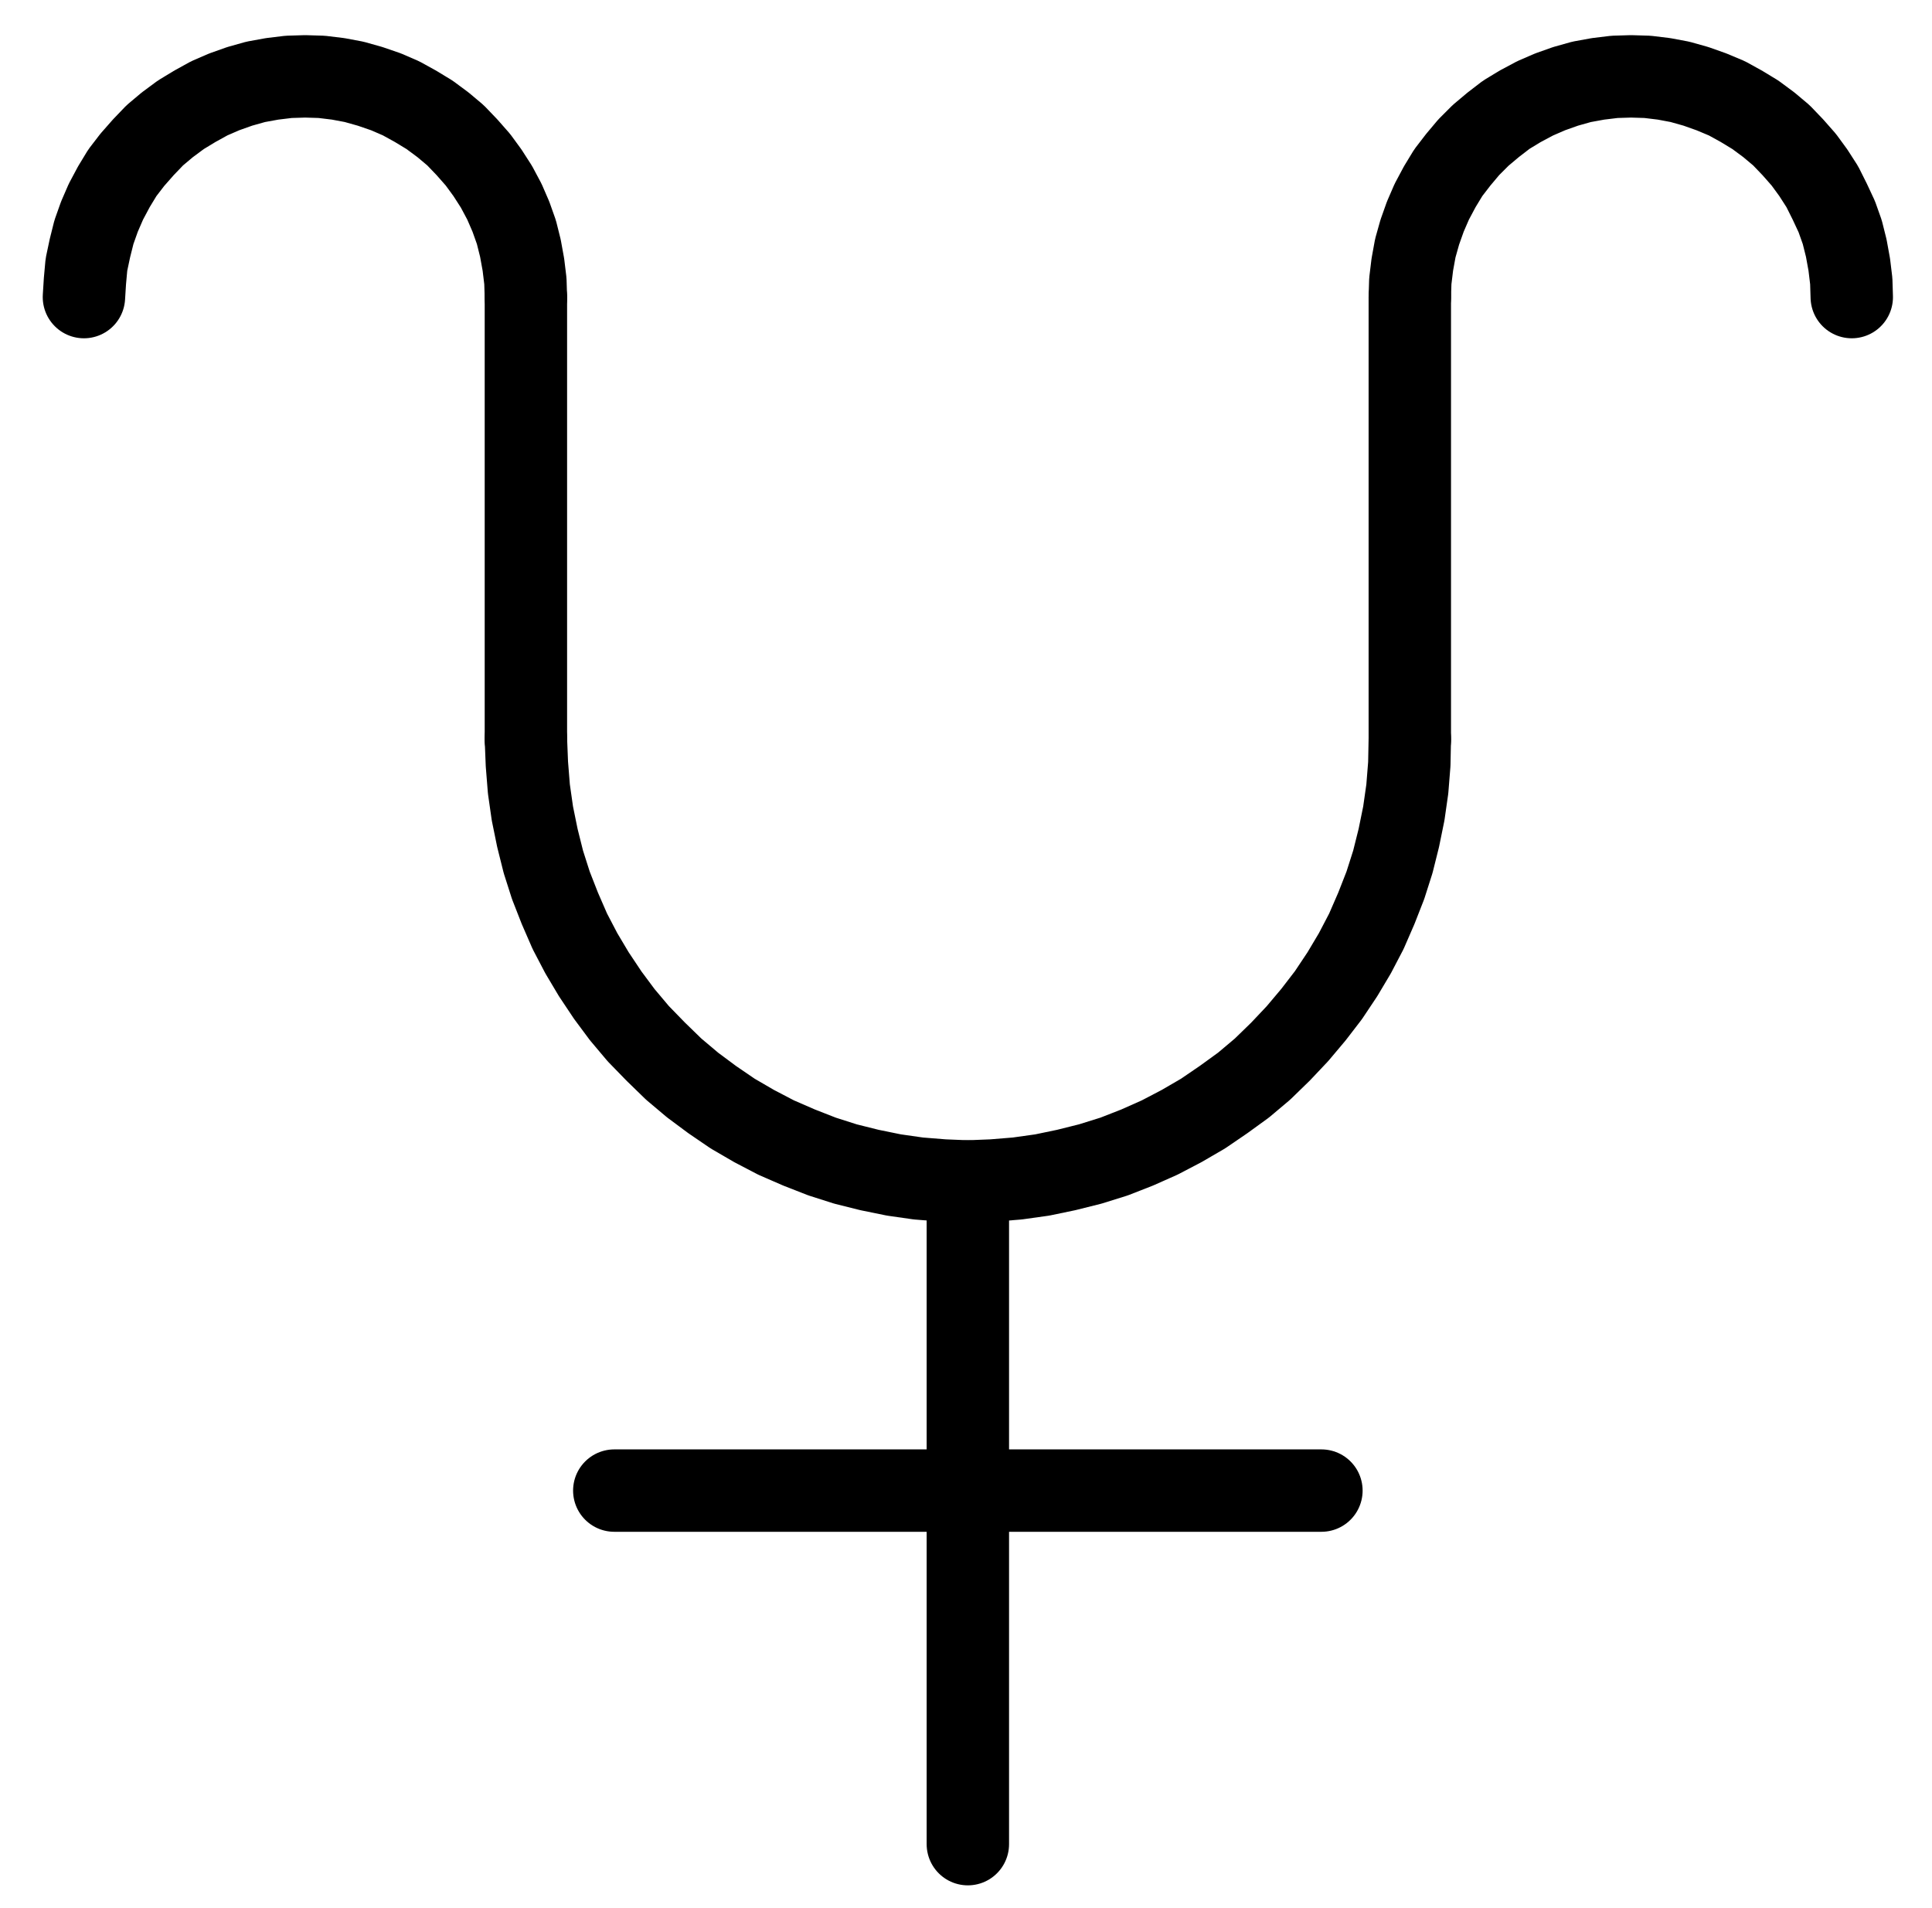 <?xml version="1.0" encoding="UTF-8" standalone="no"?>
<!-- Created with Inkscape (http://www.inkscape.org/) -->

<svg
   version="1.1"
   id="svg1"
   width="619"
   height="611.333"
   viewBox="0 0 619 611.333"
   sodipodi:docname="Stone7.pdf"
   xmlns:inkscape="http://www.inkscape.org/namespaces/inkscape"
   xmlns:sodipodi="http://sodipodi.sourceforge.net/DTD/sodipodi-0.dtd"
   xmlns="http://www.w3.org/2000/svg"
   xmlns:svg="http://www.w3.org/2000/svg">
  <defs
     id="defs1">
    <clipPath
       clipPathUnits="userSpaceOnUse"
       id="clipPath2">
      <path
         d="M 0,0.16 V 1122.56 H 793.6 V 0.16 Z"
         transform="translate(-255.2,-490.4)"
         clip-rule="evenodd"
         id="path2" />
    </clipPath>
    <clipPath
       clipPathUnits="userSpaceOnUse"
       id="clipPath4">
      <path
         d="M 0,0.16 V 1122.56 H 793.6 V 0.16 Z"
         clip-rule="evenodd"
         id="path4" />
    </clipPath>
    <clipPath
       clipPathUnits="userSpaceOnUse"
       id="clipPath6">
      <path
         d="M 0,0.16 V 1122.56 H 793.6 V 0.16 Z"
         clip-rule="evenodd"
         id="path6" />
    </clipPath>
    <clipPath
       clipPathUnits="userSpaceOnUse"
       id="clipPath8">
      <path
         d="M 0,0.16 V 1122.56 H 793.6 V 0.16 Z"
         transform="translate(-255.2,-348.8)"
         clip-rule="evenodd"
         id="path8" />
    </clipPath>
    <clipPath
       clipPathUnits="userSpaceOnUse"
       id="clipPath10">
      <path
         d="M 0,0.16 V 1122.56 H 793.6 V 0.16 Z"
         transform="translate(-680,-348.8)"
         clip-rule="evenodd"
         id="path10" />
    </clipPath>
    <clipPath
       clipPathUnits="userSpaceOnUse"
       id="clipPath12">
      <path
         d="M 0,0.16 V 1122.56 H 793.6 V 0.16 Z"
         clip-rule="evenodd"
         id="path12" />
    </clipPath>
    <clipPath
       clipPathUnits="userSpaceOnUse"
       id="clipPath14">
      <path
         d="M 0,0.16 V 1122.56 H 793.6 V 0.16 Z"
         clip-rule="evenodd"
         id="path14" />
    </clipPath>
  </defs>
  <sodipodi:namedview
     id="namedview1"
     pagecolor="#505050"
     bordercolor="#eeeeee"
     borderopacity="1"
     inkscape:showpageshadow="0"
     inkscape:pageopacity="0"
     inkscape:pagecheckerboard="0"
     inkscape:deskcolor="#505050">
    <inkscape:page
       x="0"
       y="0"
       inkscape:label="1"
       id="page1"
       width="619"
       height="611.333"
       margin="0"
       bleed="0" />
  </sodipodi:namedview>
  <g
     id="g1"
     inkscape:groupmode="layer"
     inkscape:label="1">
    <path
       id="path1"
       d="m 0,0 0.32,8 0.64,8 1.12,7.84 1.6,7.84 1.92,7.68 2.4,7.52 2.88,7.36 3.2,7.36 3.68,7.04 4,6.72 4.48,6.72 L 30.88,88.32 36,94.4 41.6,100.16 l 5.76,5.6 6.08,5.12 6.24,4.64 6.56,4.48 6.88,4 7.04,3.68 7.36,3.2 7.36,2.88 7.52,2.4 7.68,1.92 7.84,1.6 7.84,1.12 8,0.64 7.84,0.32 8,-0.32 7.84,-0.64 8,-1.12 7.68,-1.6 7.68,-1.92 7.68,-2.4 7.36,-2.88 7.2,-3.2 7.04,-3.68 6.88,-4 6.56,-4.48 6.4,-4.64 6.08,-5.12 5.76,-5.6 L 247.2,94.4 252.32,88.32 257.12,82.08 l 4.48,-6.72 4,-6.72 3.68,-7.04 3.2,-7.36 2.88,-7.36 2.4,-7.52 1.92,-7.68 1.6,-7.84 1.12,-7.84 0.64,-8 0.16,-8"
       style="fill:none;stroke:#000000;stroke-width:26.4;stroke-linecap:round;stroke-linejoin:round;stroke-miterlimit:10;stroke-dasharray:none;stroke-opacity:1"
       transform="translate(168.493,236.787)"
       clip-path="url(#clipPath2)" />
    <path
       id="path3"
       d="M 255.2,490.56 V 348.96"
       style="fill:none;stroke:#000000;stroke-width:26.4;stroke-linecap:round;stroke-linejoin:round;stroke-miterlimit:10;stroke-dasharray:none;stroke-opacity:1"
       transform="translate(-86.707,-253.613)"
       clip-path="url(#clipPath4)" />
    <path
       id="path5"
       d="M 538.4,490.56 V 348.96"
       style="fill:none;stroke:#000000;stroke-width:26.4;stroke-linecap:round;stroke-linejoin:round;stroke-miterlimit:10;stroke-dasharray:none;stroke-opacity:1"
       transform="translate(-86.707,-253.613)"
       clip-path="url(#clipPath6)" />
    <path
       id="path7"
       d="M 0,0 -0.16,-5.12 -0.8,-10.4 -1.76,-15.68 -3.04,-20.8 -4.8,-25.76 -6.88,-30.56 -9.44,-35.36 -12.32,-39.84 -15.36,-44 l -3.52,-4 -3.68,-3.84 -4,-3.36 -4.32,-3.2 -4.48,-2.72 L -40,-63.68 l -4.8,-2.08 -5.12,-1.76 -5.12,-1.44 -5.12,-0.96 -5.28,-0.64 -5.28,-0.16 -5.28,0.16 -5.28,0.64 -5.28,0.96 -5.12,1.44 -4.96,1.76 -4.8,2.08 -4.64,2.56 -4.48,2.72 -4.32,3.2 -4,3.36 -3.68,3.84 -3.52,4 -3.2,4.16 -2.72,4.48 -2.56,4.8 -2.08,4.8 -1.76,4.96 -1.28,5.12 -1.12,5.28 -0.48,5.28 -0.32,5.12"
       style="fill:none;stroke:#000000;stroke-width:26.4;stroke-linecap:round;stroke-linejoin:round;stroke-miterlimit:10;stroke-dasharray:none;stroke-opacity:1"
       transform="translate(168.493,95.187)"
       clip-path="url(#clipPath8)" />
    <path
       id="path9"
       d="M 0,0 -0.16,-5.12 -0.8,-10.4 -1.76,-15.68 -3.04,-20.8 -4.8,-25.76 l -2.24,-4.8 -2.4,-4.8 -2.88,-4.48 -3.04,-4.16 -3.52,-4 -3.68,-3.84 -4,-3.36 -4.32,-3.2 -4.48,-2.72 L -40,-63.68 l -4.96,-2.08 -4.96,-1.76 -5.12,-1.44 -5.12,-0.96 -5.28,-0.64 -5.28,-0.16 -5.28,0.16 -5.28,0.64 -5.28,0.96 -5.12,1.44 -4.96,1.76 -4.8,2.08 -4.8,2.56 -4.48,2.72 -4.16,3.2 -4,3.36 -3.84,3.84 -3.36,4 -3.2,4.16 -2.72,4.48 -2.56,4.8 -2.08,4.8 -1.76,4.96 -1.44,5.12 -0.96,5.28 -0.64,5.28 -0.16,5.12"
       style="fill:none;stroke:#000000;stroke-width:26.4;stroke-linecap:round;stroke-linejoin:round;stroke-miterlimit:10;stroke-dasharray:none;stroke-opacity:1"
       transform="translate(593.293,95.187)"
       clip-path="url(#clipPath10)" />
    <path
       id="path11"
       d="M 396.8,632.16 V 844.48"
       style="fill:none;stroke:#000000;stroke-width:26.4;stroke-linecap:round;stroke-linejoin:round;stroke-miterlimit:10;stroke-dasharray:none;stroke-opacity:1"
       transform="translate(-86.707,-253.613)"
       clip-path="url(#clipPath12)" />
    <path
       id="path13"
       d="m 283.52,731.2 h 226.56"
       style="fill:none;stroke:#000000;stroke-width:26.4;stroke-linecap:round;stroke-linejoin:round;stroke-miterlimit:10;stroke-dasharray:none;stroke-opacity:1"
       transform="translate(-86.707,-253.613)"
       clip-path="url(#clipPath14)" />
  </g>
</svg>
